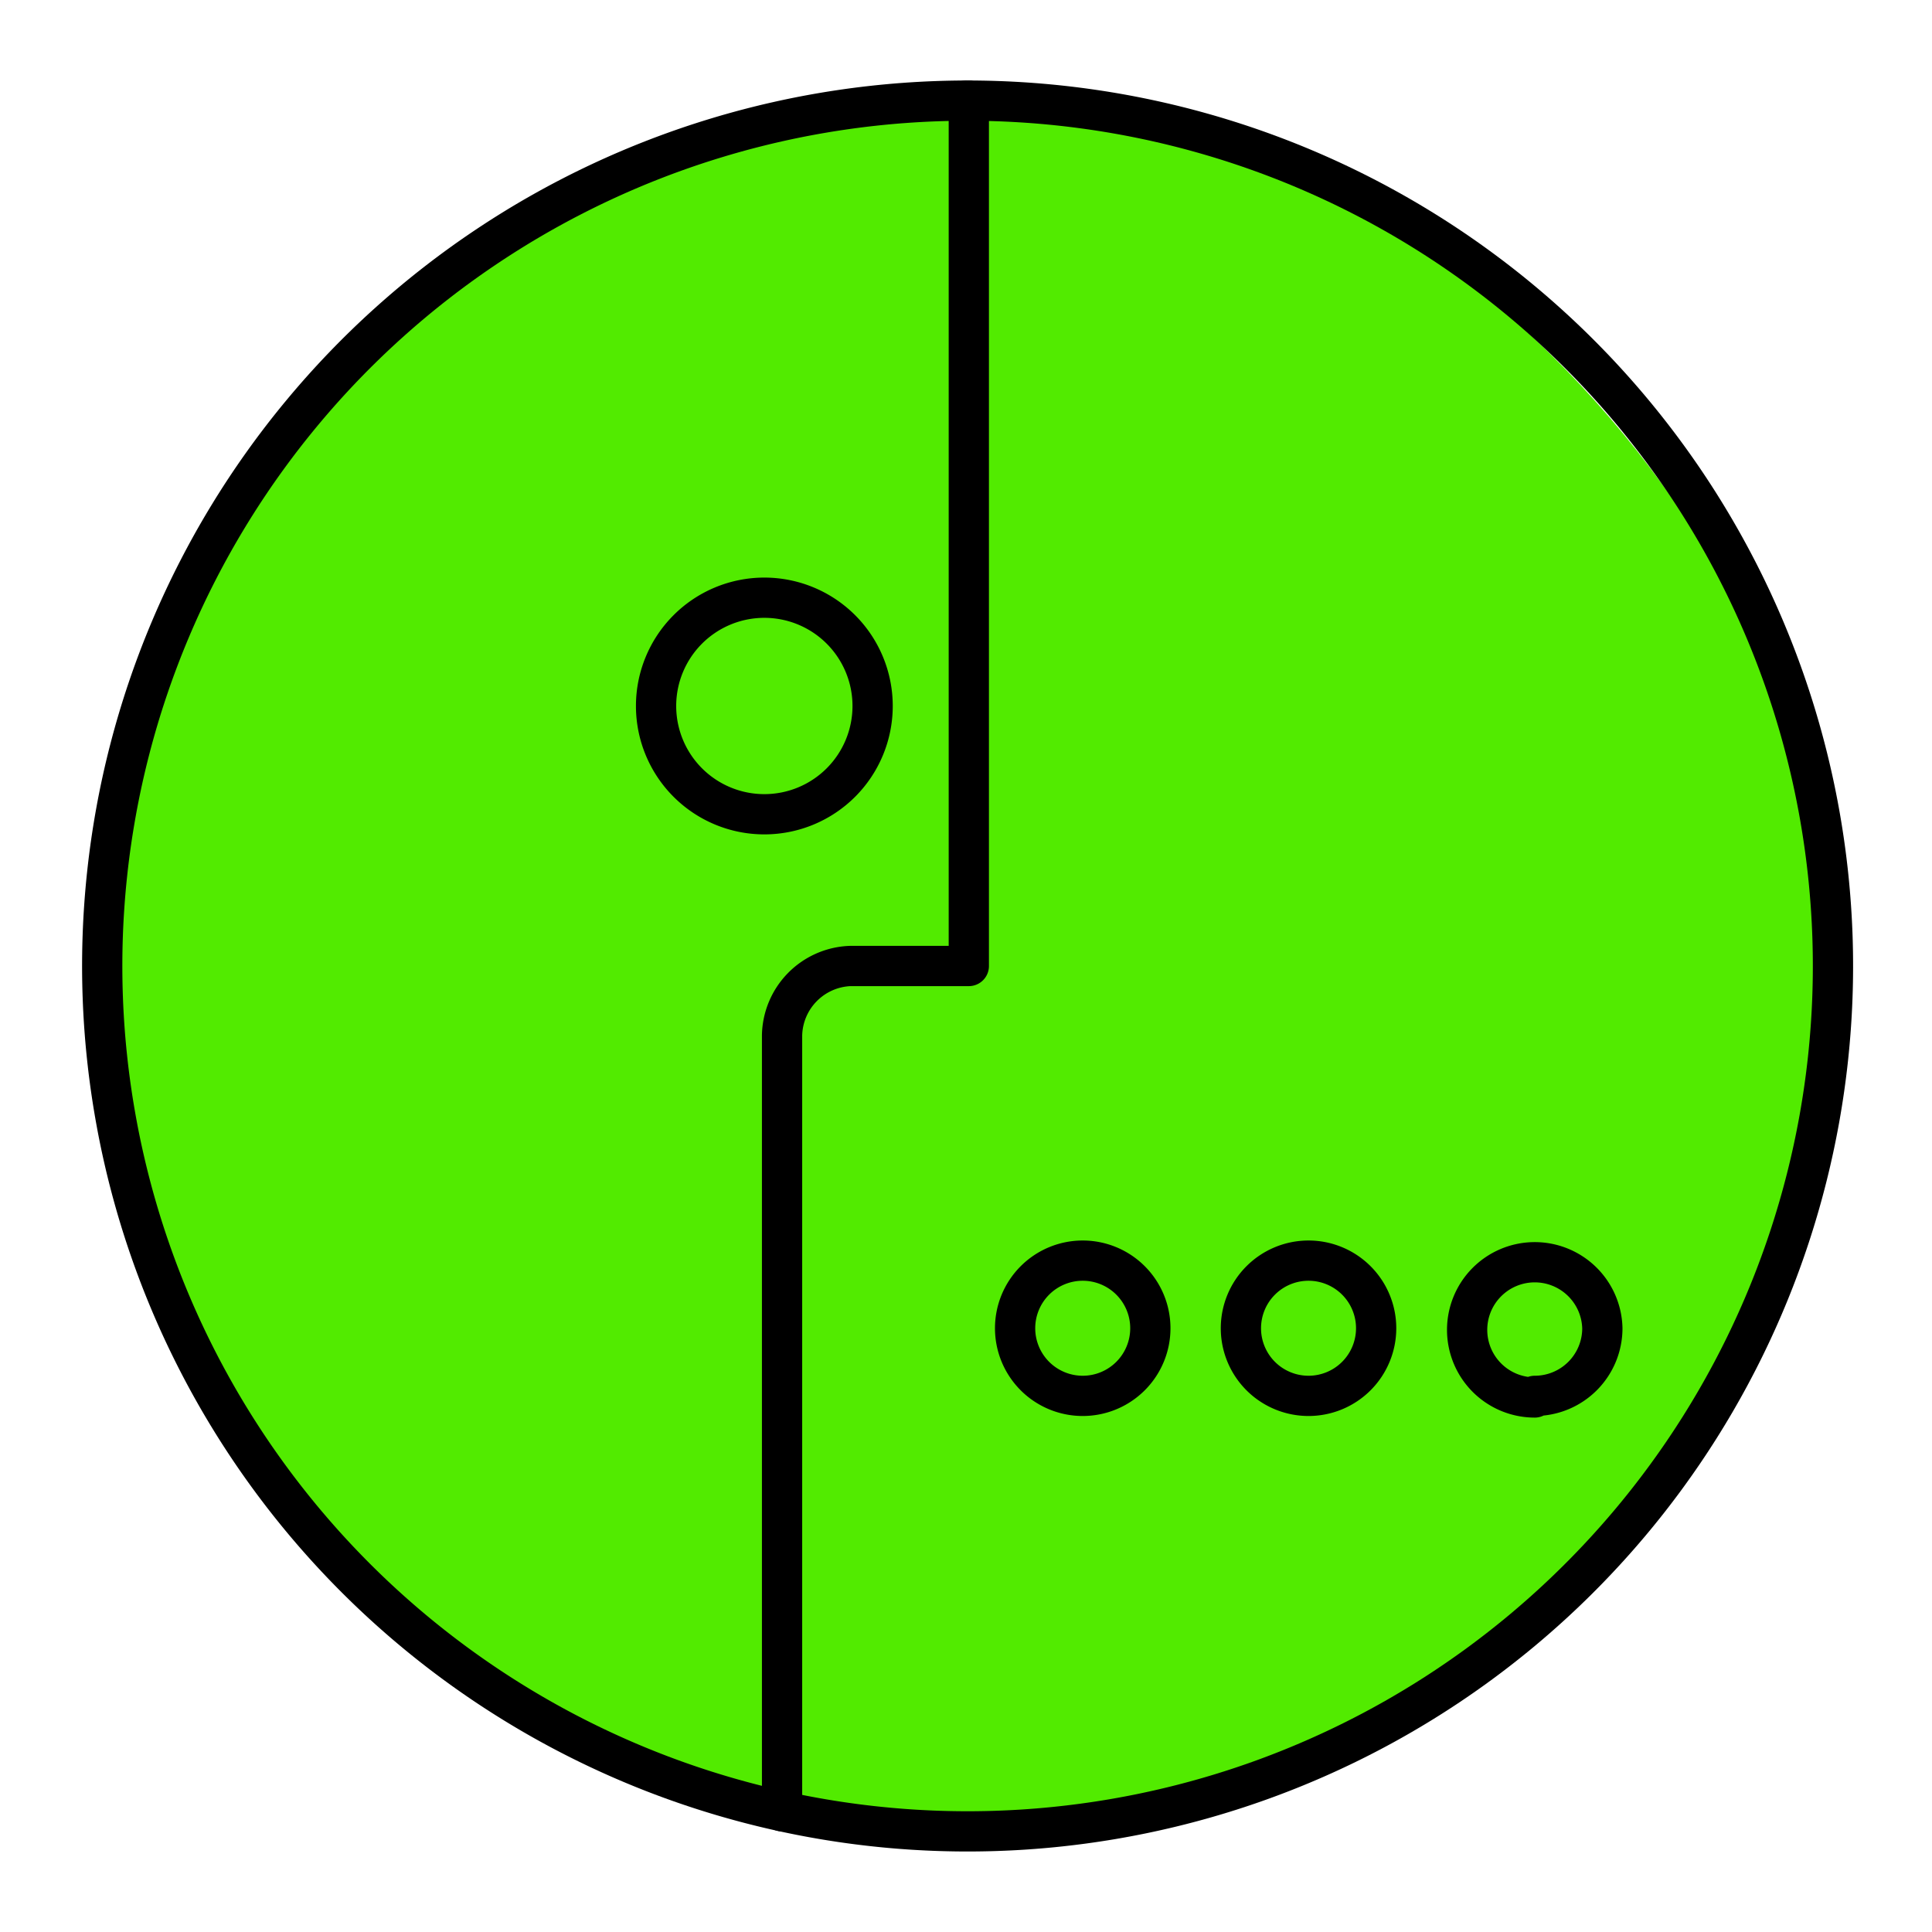 <!DOCTYPE svg PUBLIC "-//W3C//DTD SVG 1.1//EN" "http://www.w3.org/Graphics/SVG/1.1/DTD/svg11.dtd">
<!-- Uploaded to: SVG Repo, www.svgrepo.com, Transformed by: SVG Repo Mixer Tools -->
<svg width="188px" height="188px" viewBox="0 0 48.00 48.00" id="Layer_2" data-name="Layer 2" xmlns="http://www.w3.org/2000/svg" fill="#00ff1e" stroke="#00ff1e">
<g id="SVGRepo_bgCarrier" stroke-width="0" transform="translate(2.4,2.4), scale(0.9)">
<rect x="0" y="0" width="48.00" height="48.00" rx="24" fill="#52eb00" strokewidth="0"/>
</g>
<g id="SVGRepo_tracerCarrier" stroke-linecap="round" stroke-linejoin="round"/>
<g id="SVGRepo_iconCarrier">
<defs>
<style>.cls-1{fill:none;stroke:#000000;stroke-linecap:round;stroke-linejoin:round;}</style>
</defs>
<path class="cls-1" d="M19,20.23a2.69,2.69,0,1,1,2.68-2.69A2.69,2.69,0,0,1,19,20.23M24,2.5A21.5,21.5,0,0,0,19.43,45V25.72h0A1.76,1.76,0,0,1,21.12,24h2.95V2.5M38.13,34.72A1.68,1.68,0,1,1,39.81,33a1.68,1.68,0,0,1-1.68,1.68m-5.61,0A1.68,1.68,0,1,1,34.19,33a1.68,1.68,0,0,1-1.67,1.68m-5.62,0A1.68,1.68,0,1,1,28.58,33a1.68,1.68,0,0,1-1.68,1.68"/>
<path class="cls-1" d="M19.43,45A21.5,21.5,0,1,0,24,2.5"/>
</g>
</svg>